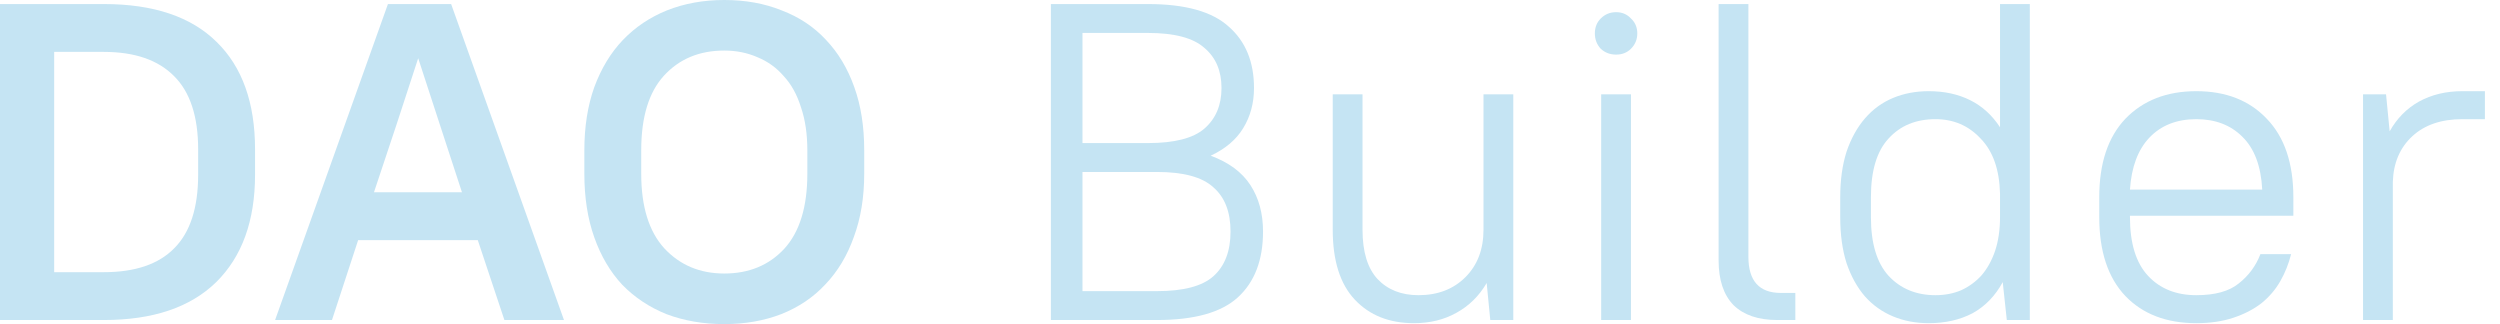 <svg width="108" height="14" viewBox="0 0 108 14" fill="none" xmlns="http://www.w3.org/2000/svg">
    <path d="M0 0.175H4.485C6.63 0.175 8.255 0.721 9.36 1.813C10.465 2.892 11.018 4.439 11.018 6.454V7.546C11.018 9.535 10.459 11.082 9.341 12.187C8.223 13.279 6.604 13.825 4.485 13.825H0V0.175ZM2.34 2.242V11.758H4.485C5.837 11.758 6.851 11.414 7.527 10.725C8.216 10.036 8.56 8.976 8.56 7.546V6.454C8.56 5.037 8.216 3.984 7.527 3.295C6.838 2.593 5.824 2.242 4.485 2.242H2.34Z" fill="#C5E4F3"/>
    <path d="M20.64 10.373H15.472L14.341 13.825H11.884L16.759 0.175H19.489L24.364 13.825H21.79L20.64 10.373ZM16.155 8.307H19.957L18.982 5.323L18.066 2.515L17.149 5.323L16.155 8.307Z" fill="#C5E4F3"/>
    <path d="M31.289 14.001C30.379 14.001 29.547 13.857 28.794 13.572C28.052 13.273 27.415 12.85 26.883 12.304C26.362 11.745 25.959 11.062 25.674 10.257C25.387 9.451 25.244 8.534 25.244 7.507V6.493C25.244 5.479 25.387 4.569 25.674 3.763C25.973 2.957 26.382 2.281 26.902 1.735C27.435 1.176 28.072 0.747 28.813 0.448C29.567 0.149 30.392 -0 31.289 -0C32.199 -0 33.025 0.149 33.766 0.448C34.52 0.734 35.157 1.157 35.677 1.716C36.21 2.275 36.619 2.957 36.905 3.763C37.191 4.556 37.334 5.466 37.334 6.493V7.507C37.334 8.521 37.185 9.431 36.886 10.237C36.6 11.043 36.19 11.726 35.657 12.284C35.138 12.844 34.501 13.273 33.746 13.572C33.005 13.857 32.186 14.001 31.289 14.001ZM31.289 11.816C32.355 11.816 33.22 11.459 33.883 10.744C34.546 10.016 34.877 8.937 34.877 7.507V6.493C34.877 5.791 34.786 5.174 34.604 4.641C34.435 4.095 34.188 3.646 33.863 3.295C33.551 2.931 33.174 2.658 32.732 2.476C32.29 2.281 31.809 2.184 31.289 2.184C30.21 2.184 29.34 2.548 28.677 3.276C28.026 3.991 27.701 5.063 27.701 6.493V7.507C27.701 8.924 28.033 9.997 28.696 10.725C29.372 11.453 30.236 11.816 31.289 11.816Z" fill="#C5E4F3"/>
    <path d="M45.398 0.175H49.591C51.203 0.175 52.366 0.5 53.081 1.15C53.809 1.787 54.173 2.671 54.173 3.802C54.173 4.452 54.017 5.031 53.705 5.538C53.406 6.032 52.938 6.428 52.301 6.727C53.081 7.013 53.653 7.436 54.017 7.995C54.381 8.554 54.563 9.223 54.563 10.003C54.563 11.238 54.199 12.187 53.471 12.85C52.756 13.5 51.593 13.825 49.981 13.825H45.398V0.175ZM46.763 7.429V12.577H49.981C51.125 12.577 51.937 12.363 52.418 11.934C52.912 11.492 53.159 10.848 53.159 10.003C53.159 9.158 52.912 8.521 52.418 8.092C51.937 7.65 51.125 7.429 49.981 7.429H46.763ZM46.763 1.423V6.181H49.591C50.735 6.181 51.547 5.973 52.028 5.557C52.522 5.128 52.769 4.543 52.769 3.802C52.769 3.061 52.522 2.483 52.028 2.067C51.547 1.638 50.735 1.423 49.591 1.423H46.763Z" fill="#C5E4F3"/>
    <path d="M61.084 13.961C60.018 13.961 59.167 13.623 58.53 12.947C57.893 12.271 57.574 11.264 57.574 9.925V4.075H58.861V9.925C58.861 10.874 59.076 11.582 59.505 12.05C59.947 12.518 60.538 12.752 61.279 12.752C62.111 12.752 62.787 12.492 63.307 11.973C63.827 11.453 64.087 10.77 64.087 9.925V4.075H65.374V13.825H64.38L64.224 12.226C63.899 12.785 63.463 13.214 62.917 13.513C62.384 13.812 61.773 13.961 61.084 13.961Z" fill="#C5E4F3"/>
    <path d="M69.171 4.075H70.458V13.825H69.171V4.075ZM69.815 2.359C69.555 2.359 69.334 2.275 69.152 2.106C68.983 1.924 68.898 1.703 68.898 1.443C68.898 1.183 68.983 0.968 69.152 0.799C69.334 0.617 69.555 0.526 69.815 0.526C70.075 0.526 70.289 0.617 70.458 0.799C70.64 0.968 70.731 1.183 70.731 1.443C70.731 1.703 70.64 1.924 70.458 2.106C70.289 2.275 70.075 2.359 69.815 2.359Z" fill="#C5E4F3"/>
    <path d="M76.779 13.825C75.96 13.825 75.329 13.611 74.888 13.181C74.459 12.739 74.244 12.096 74.244 11.251V0.175H75.531V11.095C75.531 12.135 75.999 12.655 76.935 12.655H77.559V13.825H76.779Z" fill="#C5E4F3"/>
    <path d="M83.32 13.961C82.761 13.961 82.248 13.864 81.78 13.669C81.312 13.474 80.909 13.188 80.571 12.811C80.233 12.421 79.966 11.94 79.771 11.368C79.589 10.796 79.498 10.133 79.498 9.379V8.521C79.498 7.78 79.589 7.124 79.771 6.552C79.966 5.98 80.233 5.499 80.571 5.109C80.909 4.719 81.312 4.426 81.78 4.231C82.248 4.036 82.761 3.939 83.32 3.939C83.996 3.939 84.594 4.069 85.114 4.329C85.634 4.589 86.063 4.979 86.401 5.499V0.175H87.688V13.825H86.694L86.518 12.187C86.193 12.785 85.758 13.233 85.212 13.533C84.666 13.819 84.035 13.961 83.32 13.961ZM83.613 12.752C84.016 12.752 84.386 12.681 84.724 12.538C85.062 12.382 85.355 12.168 85.602 11.895C85.849 11.608 86.044 11.258 86.187 10.841C86.33 10.412 86.401 9.925 86.401 9.379V8.365C86.375 7.325 86.096 6.532 85.563 5.986C85.043 5.427 84.393 5.148 83.613 5.148C82.768 5.148 82.092 5.427 81.585 5.986C81.078 6.532 80.824 7.377 80.824 8.521V9.379C80.824 10.51 81.078 11.355 81.585 11.914C82.105 12.473 82.781 12.752 83.613 12.752Z" fill="#C5E4F3"/>
    <path d="M94.881 13.961C93.594 13.961 92.573 13.572 91.819 12.791C91.065 11.998 90.688 10.861 90.688 9.379V8.521C90.688 7.052 91.065 5.921 91.819 5.128C92.586 4.335 93.607 3.939 94.881 3.939C96.155 3.939 97.169 4.335 97.923 5.128C98.69 5.921 99.073 7.052 99.073 8.521V9.321H92.014V9.379C92.014 10.51 92.274 11.355 92.794 11.914C93.314 12.473 94.01 12.752 94.881 12.752C95.687 12.752 96.298 12.584 96.714 12.245C97.143 11.908 97.455 11.485 97.65 10.978H98.976C98.872 11.394 98.716 11.784 98.508 12.148C98.3 12.512 98.027 12.831 97.689 13.104C97.351 13.364 96.948 13.572 96.48 13.727C96.012 13.883 95.479 13.961 94.881 13.961ZM94.881 5.148C94.036 5.148 93.36 5.414 92.853 5.947C92.359 6.467 92.079 7.215 92.014 8.19H97.728C97.676 7.176 97.39 6.415 96.87 5.908C96.363 5.401 95.7 5.148 94.881 5.148Z" fill="#C5E4F3"/>
    <path d="M102.083 4.075H103.077L103.233 5.674C103.545 5.115 103.968 4.686 104.501 4.387C105.047 4.088 105.671 3.939 106.373 3.939H107.348V5.148H106.373C105.463 5.148 104.741 5.395 104.208 5.889C103.675 6.383 103.396 7.039 103.37 7.858V13.825H102.083V4.075Z" fill="#C5E4F3"/>
</svg>
